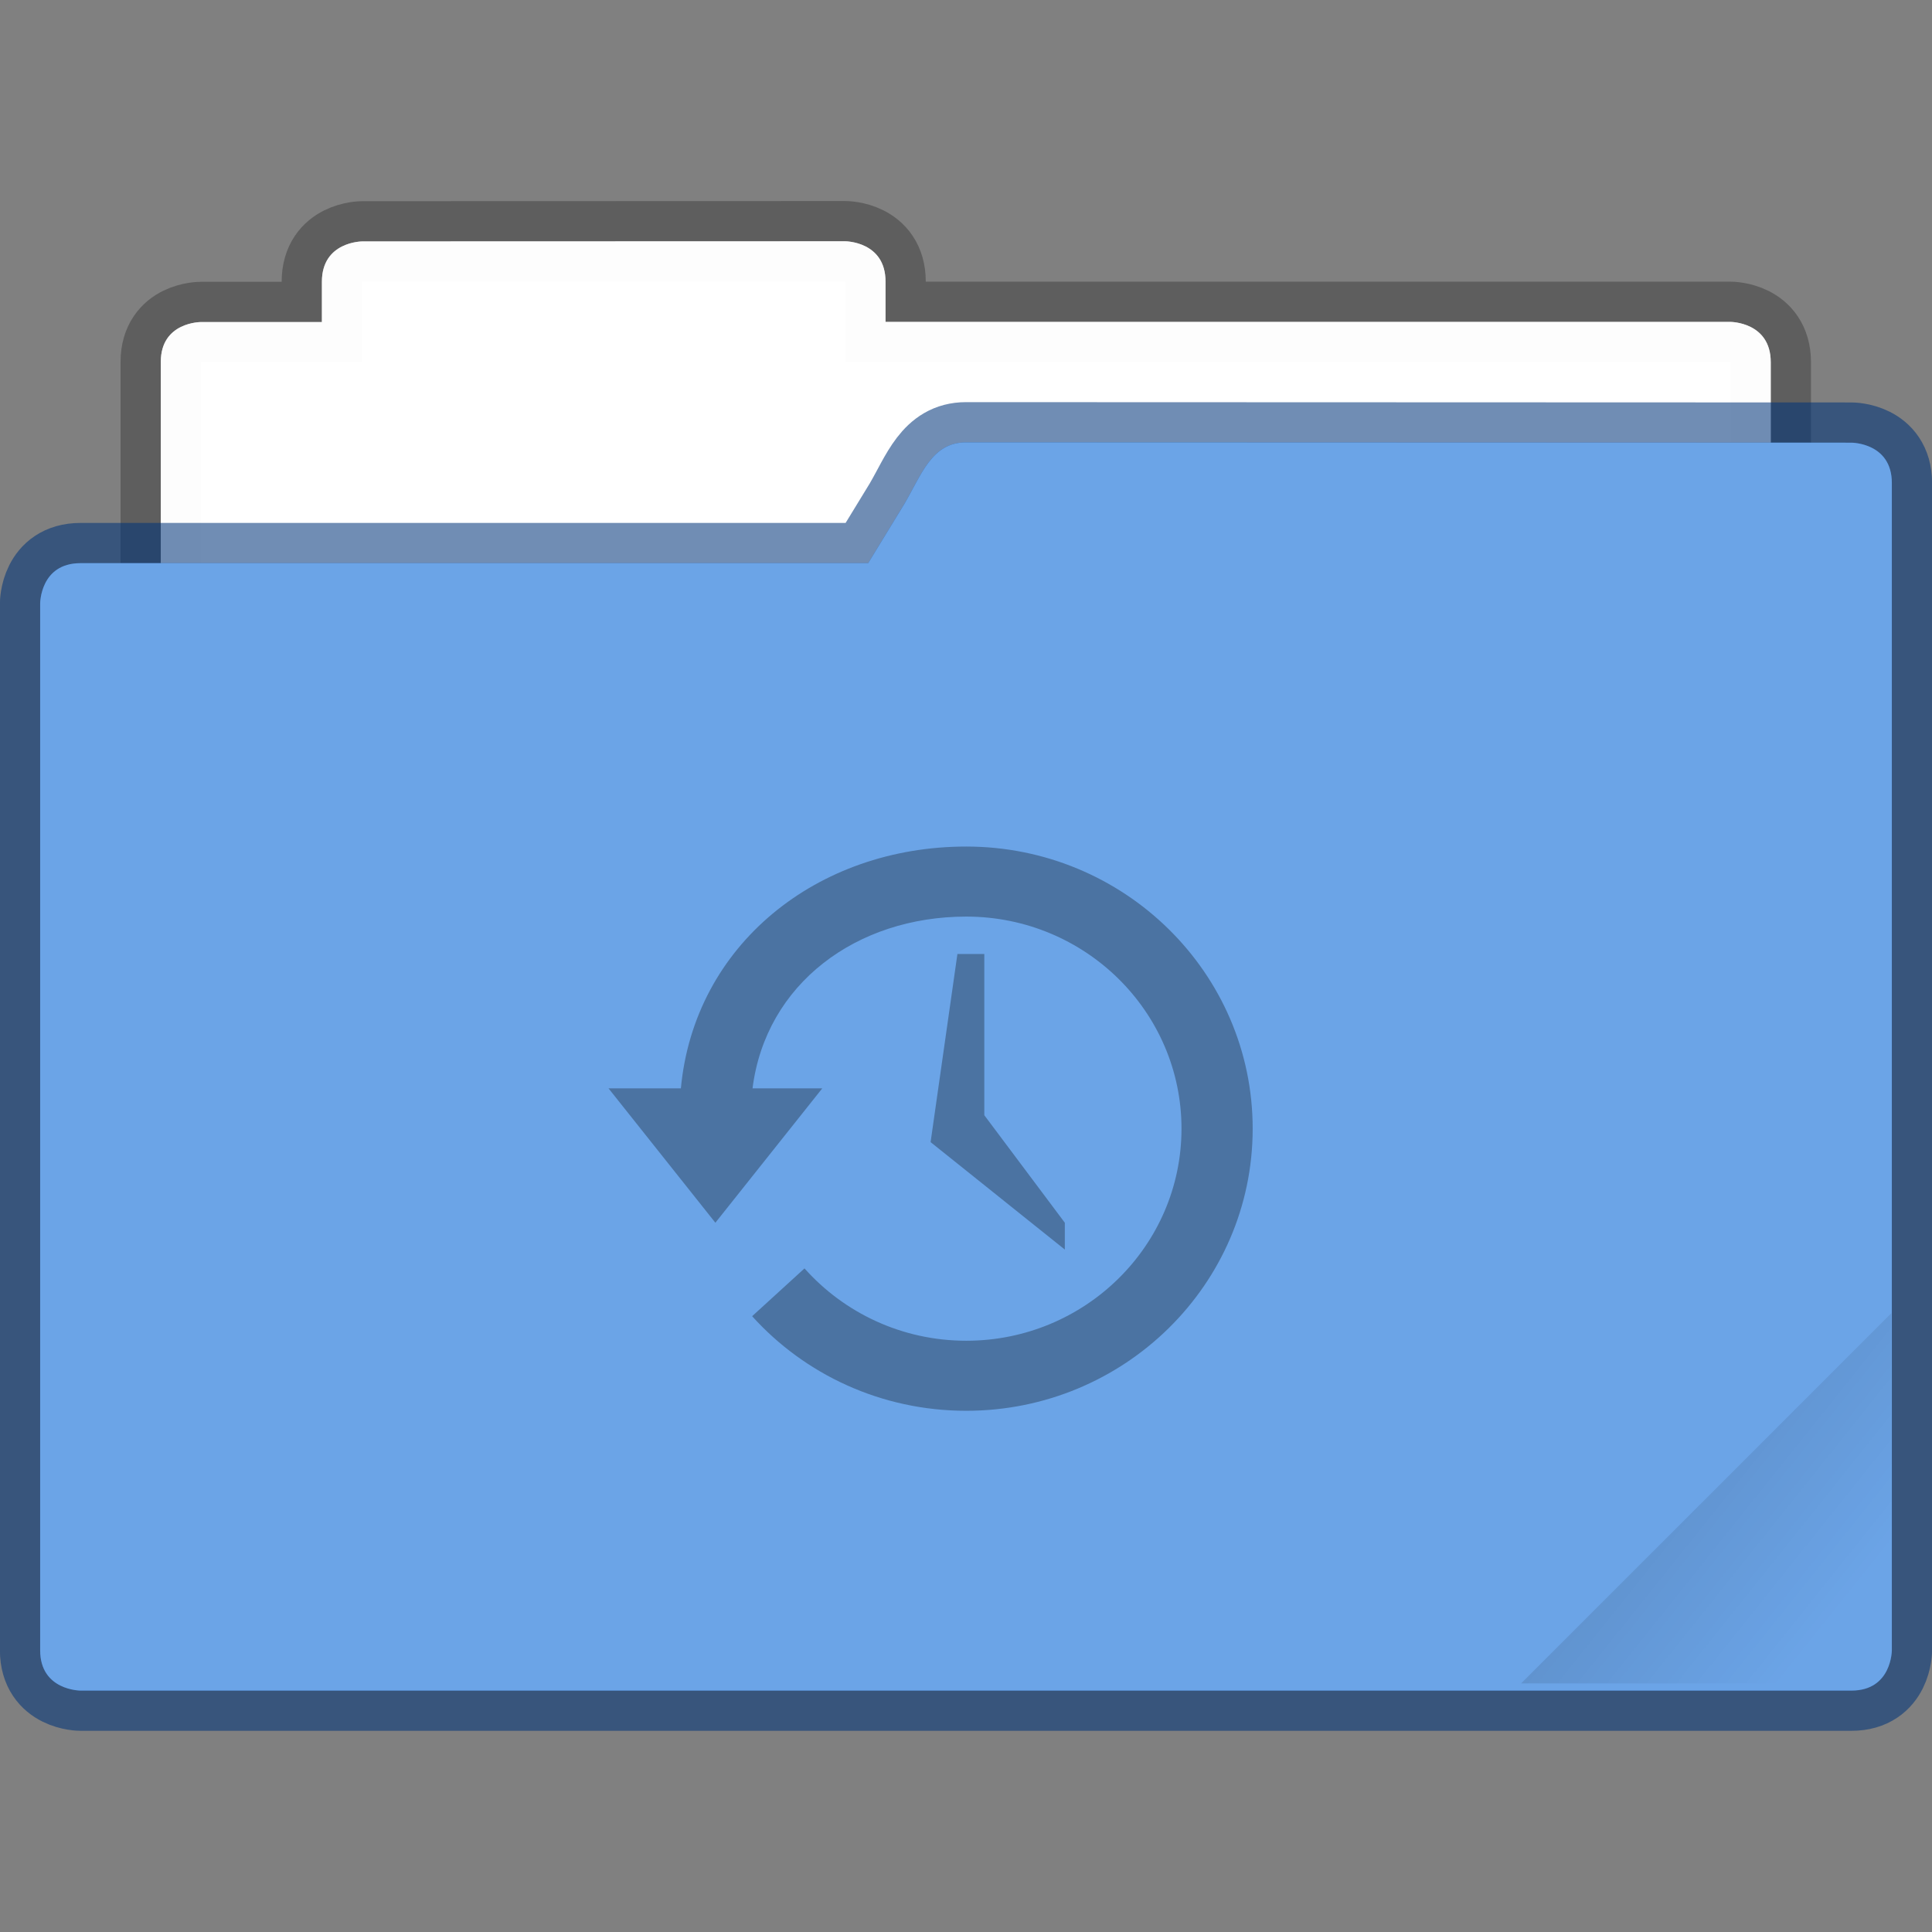 <?xml version="1.0" encoding="UTF-8" standalone="no"?>
<!-- Created with Inkscape (http://www.inkscape.org/) -->

<svg
   xmlns:dc="http://purl.org/dc/elements/1.1/"
   xmlns:cc="http://creativecommons.org/ns#"
   xmlns:rdf="http://www.w3.org/1999/02/22-rdf-syntax-ns#"
   xmlns:svg="http://www.w3.org/2000/svg"
   xmlns="http://www.w3.org/2000/svg"
   xmlns:xlink="http://www.w3.org/1999/xlink"
   xmlns:sodipodi="http://sodipodi.sourceforge.net/DTD/sodipodi-0.dtd"
   xmlns:inkscape="http://www.inkscape.org/namespaces/inkscape"
   width="48"
   height="48"
   viewBox="0 0 12.7 12.7"
   version="1.1"
   id="svg8"
   inkscape:version="0.92.4 (5da689c313, 2019-01-14)"
   sodipodi:docname="default-folder-recent.svg">
  <rect x="0" y="0" width="12.7" height="12.7" fill="#808080" stroke="none"/>
  <defs
     id="defs2">
    <clipPath
       clipPathUnits="userSpaceOnUse"
       id="clipPath827">
      <rect
         ry="0.529"
         y="285.358"
         x="0.529"
         height="9.525"
         width="15.875"
         id="rect829"
         style="opacity:1;fill:#5294e2;fill-opacity:1;stroke:none;stroke-width:0.251;stroke-miterlimit:4;stroke-dasharray:none;stroke-opacity:0.196;paint-order:markers stroke fill"
         transform="rotate(45)" />
    </clipPath>
    <clipPath
       clipPathUnits="userSpaceOnUse"
       id="clipPath827-5">
      <rect
         ry="0.529"
         y="285.358"
         x="0.529"
         height="9.525"
         width="15.875"
         id="rect829-3"
         style="opacity:1;fill:#5677fc;fill-opacity:1;stroke:none;stroke-width:0.251;stroke-miterlimit:4;stroke-dasharray:none;stroke-opacity:0.196;paint-order:markers stroke fill"
         transform="rotate(45)" />
    </clipPath>
    <clipPath
       clipPathUnits="userSpaceOnUse"
       id="clipPath827-5-3">
      <rect
         ry="0.529"
         y="285.358"
         x="0.529"
         height="9.525"
         width="15.875"
         id="rect829-3-6"
         style="opacity:1;fill:#5677fc;fill-opacity:1;stroke:none;stroke-width:0.251;stroke-miterlimit:4;stroke-dasharray:none;stroke-opacity:0.196;paint-order:markers stroke fill"
         transform="rotate(45)" />
    </clipPath>
    <clipPath
       clipPathUnits="userSpaceOnUse"
       id="clipPath827-5-3-5">
      <rect
         ry="0.529"
         y="285.358"
         x="0.529"
         height="9.525"
         width="15.875"
         id="rect829-3-6-3"
         style="opacity:1;fill:#5677fc;fill-opacity:1;stroke:none;stroke-width:0.251;stroke-miterlimit:4;stroke-dasharray:none;stroke-opacity:0.196;paint-order:markers stroke fill"
         transform="rotate(45)" />
    </clipPath>
    <clipPath
       clipPathUnits="userSpaceOnUse"
       id="clipPath827-5-3-7">
      <rect
         ry="0.529"
         y="285.358"
         x="0.529"
         height="9.525"
         width="15.875"
         id="rect829-3-6-0"
         style="opacity:1;fill:#5677fc;fill-opacity:1;stroke:none;stroke-width:0.251;stroke-miterlimit:4;stroke-dasharray:none;stroke-opacity:0.196;paint-order:markers stroke fill"
         transform="rotate(45)" />
    </clipPath>
    <linearGradient
       inkscape:collect="always"
       xlink:href="#linearGradient835"
       id="linearGradient837-3"
       x1="-197.102"
       y1="217.681"
       x2="-196.914"
       y2="219.365"
       gradientUnits="userSpaceOnUse" />
    <linearGradient
       inkscape:collect="always"
       id="linearGradient835">
      <stop
         style="stop-color:#000000;stop-opacity:1;"
         offset="0"
         id="stop831" />
      <stop
         style="stop-color:#000000;stop-opacity:0;"
         offset="1"
         id="stop833" />
    </linearGradient>
    <clipPath
       clipPathUnits="userSpaceOnUse"
       id="clipPath827-5-3-3">
      <rect
         ry="0.529"
         y="285.358"
         x="0.529"
         height="9.525"
         width="15.875"
         id="rect829-3-6-6"
         style="opacity:1;fill:#5677fc;fill-opacity:1;stroke:none;stroke-width:0.251;stroke-miterlimit:4;stroke-dasharray:none;stroke-opacity:0.196;paint-order:markers stroke fill"
         transform="rotate(45)" />
    </clipPath>
  </defs>
  <sodipodi:namedview
     id="base"
     pagecolor="#ffffff"
     bordercolor="#666666"
     borderopacity="1.0"
     inkscape:pageopacity="0.0"
     inkscape:pageshadow="2"
     inkscape:zoom="8"
     inkscape:cx="6.707668"
     inkscape:cy="28.262821"
     inkscape:document-units="mm"
     inkscape:current-layer="layer1"
     showgrid="true"
     units="px"
     inkscape:window-width="1366"
     inkscape:window-height="710"
     inkscape:window-x="0"
     inkscape:window-y="0"
     inkscape:window-maximized="1"
     inkscape:snap-bbox="false"
     inkscape:bbox-nodes="true"
     inkscape:object-paths="true"
     inkscape:snap-intersection-paths="true"
     inkscape:snap-smooth-nodes="true"
     inkscape:snap-object-midpoints="true"
     inkscape:bbox-paths="true"
     inkscape:snap-bbox-edge-midpoints="true"
     inkscape:snap-bbox-midpoints="true"
     inkscape:snap-nodes="true"
     inkscape:snap-global="true"
     inkscape:snap-midpoints="true">
    <inkscape:grid
       type="xygrid"
       id="grid3713" />
  </sodipodi:namedview>
  <g
     inkscape:label="Layer 1"
     inkscape:groupmode="layer"
     id="layer1"
     transform="translate(0,-284.3)">
    <g
       id="g908">
      <path
         sodipodi:nodetypes="cccccsssssccccc"
         inkscape:connector-curvature="0"
         id="path830"
         d="m 2.381,285.887 c 0,0 -0.265,-10e-6 -0.265,0.265 l 1e-7,0.265 h -0.794 c 0,0 -0.265,-0.002 -0.265,0.262 v 4.091 c 0,0.226 0.182,0.407 0.407,0.407 h 9.769 c 0.226,0 0.407,-0.182 0.407,-0.407 v -4.089 c 0,-0.265 -0.265,-0.265 -0.265,-0.265 H 5.821 v -0.265 c 0,-0.265 -0.265,-0.265 -0.265,-0.265 z"
         style="opacity:1;fill:#ffffff;fill-opacity:0.976;stroke:#000000;stroke-width:0.529;stroke-miterlimit:4;stroke-dasharray:none;stroke-opacity:0.267;paint-order:markers stroke fill" />
      <path
         style="opacity:1;fill:#ffffff;fill-opacity:0.976;stroke:none;stroke-width:0.529;stroke-miterlimit:4;stroke-dasharray:none;stroke-opacity:0.267;paint-order:markers stroke fill"
         d="m 2.381,285.887 c 0,0 -0.265,-10e-6 -0.265,0.265 l 1e-7,0.265 h -0.794 c 0,0 -0.265,-0.002 -0.265,0.262 v 4.091 c 0,0.226 0.182,0.407 0.407,0.407 h 9.769 c 0.226,0 0.407,-0.182 0.407,-0.407 v -4.089 c 0,-0.265 -0.265,-0.265 -0.265,-0.265 H 5.821 v -0.265 c 0,-0.265 -0.265,-0.265 -0.265,-0.265 z"
         id="path833"
         inkscape:connector-curvature="0"
         sodipodi:nodetypes="cccccsssssccccc" />
      <path
         sodipodi:nodetypes="sccscscscccccs"
         inkscape:connector-curvature="0"
         style="opacity:1;fill:#6ba4e7;fill-opacity:1;stroke:#003579;stroke-width:0.529;stroke-miterlimit:4;stroke-dasharray:none;stroke-opacity:0.561;paint-order:markers stroke fill"
         d="m 6.35,287.208 c -0.225,-9e-5 -0.292,0.212 -0.406,0.406 l -0.237,0.388 H 0.529 c -0.265,0 -0.265,0.265 -0.265,0.265 l 1.7e-7,6.881 c 10e-9,0.265 0.265,0.265 0.265,0.265 H 12.171 c 0.265,0 0.265,-0.265 0.265,-0.265 l -10e-7,-4.399 v -2.231 l 10e-7,-1.043 c 0,-0.265 -0.265,-0.265 -0.265,-0.265 z"
         id="path832" />
      <path
         id="path902"
         d="m 6.35,287.208 c -0.225,-9e-5 -0.292,0.212 -0.406,0.406 l -0.237,0.388 H 0.529 c -0.265,0 -0.265,0.265 -0.265,0.265 l 1.7e-7,6.881 c 10e-9,0.265 0.265,0.265 0.265,0.265 H 12.171 c 0.265,0 0.265,-0.265 0.265,-0.265 l -10e-7,-4.399 v -2.231 l 10e-7,-1.043 c 0,-0.265 -0.265,-0.265 -0.265,-0.265 z"
         style="opacity:1;fill:#6ba4e7;fill-opacity:1;stroke:none;stroke-width:0.529;stroke-miterlimit:4;stroke-dasharray:none;stroke-opacity:0.561;paint-order:markers stroke fill"
         inkscape:connector-curvature="0"
         sodipodi:nodetypes="sccscscscccccs" />
      <rect
         clip-path="url(#clipPath827-5-3-3)"
         transform="matrix(0.542,-0.542,0.542,0.542,-0.141,69.337)"
         ry="0.132"
         y="217.868"
         x="-199.587"
         height="4.762"
         width="5.292"
         id="rect819-2"
         style="opacity:0.1;fill:url(#linearGradient837-3);fill-opacity:1;stroke:none;stroke-width:0.69;stroke-miterlimit:4;stroke-dasharray:none;stroke-opacity:0.039;paint-order:stroke markers fill" />
    </g>
    <g
       id="layer4-98"
       inkscape:label="icon"
       style="display:inline"
       transform="matrix(0.265,0,0,0.265,-0.234,284.565)">
      <g
         style="color:#000000;display:inline;overflow:visible;visibility:visible;fill:#ffffff;fill-opacity:1;fill-rule:nonzero;stroke:none;stroke-width:4.781;marker:none;enable-background:accumulate"
         id="g3294-2-5-0"
         transform="matrix(0.327,0,0,0.386,-0.511,18.318)" />
      <g
         style="color:#000000;display:inline;overflow:visible;visibility:visible;fill:#767779;fill-opacity:1;fill-rule:nonzero;stroke:none;stroke-width:4.781;marker:none;enable-background:accumulate"
         id="g3294-2-5"
         transform="matrix(0.327,0,0,0.386,-0.511,17.318)">
        <path
           inkscape:connector-curvature="0"
           style="color:#000000;display:inline;overflow:visible;visibility:visible;opacity:0.3;fill:#000000;fill-opacity:1;fill-rule:nonzero;stroke:none;stroke-width:4.781;marker:none;enable-background:accumulate"
           d="m 24.885,20 c -3.705,0 -6.755,2.44 -7.088,6 H 16 L 18.654,29.334 21.309,26 h -1.732 c 0.328,-2.596 2.583,-4.262 5.309,-4.262 2.951,0 5.346,2.358 5.346,5.262 -1e-6,2.904 -2.395,5.262 -5.346,5.262 -1.601,0 -3.038,-0.696 -4.018,-1.795 l -1.301,1.186 C 20.87,33.095 22.77,34 24.885,34 28.812,34 32,30.864 32,27 32,23.136 28.812,20 24.885,20 Z M 24.666,22.666 24,27.334 27.334,30 v -0.666 l -2,-2.668 v -4 z"
           transform="matrix(3.054,0,0,2.59,1.561,-44.854)"
           id="path2504-1-2" />
      </g>
    </g>
  </g>
</svg>
